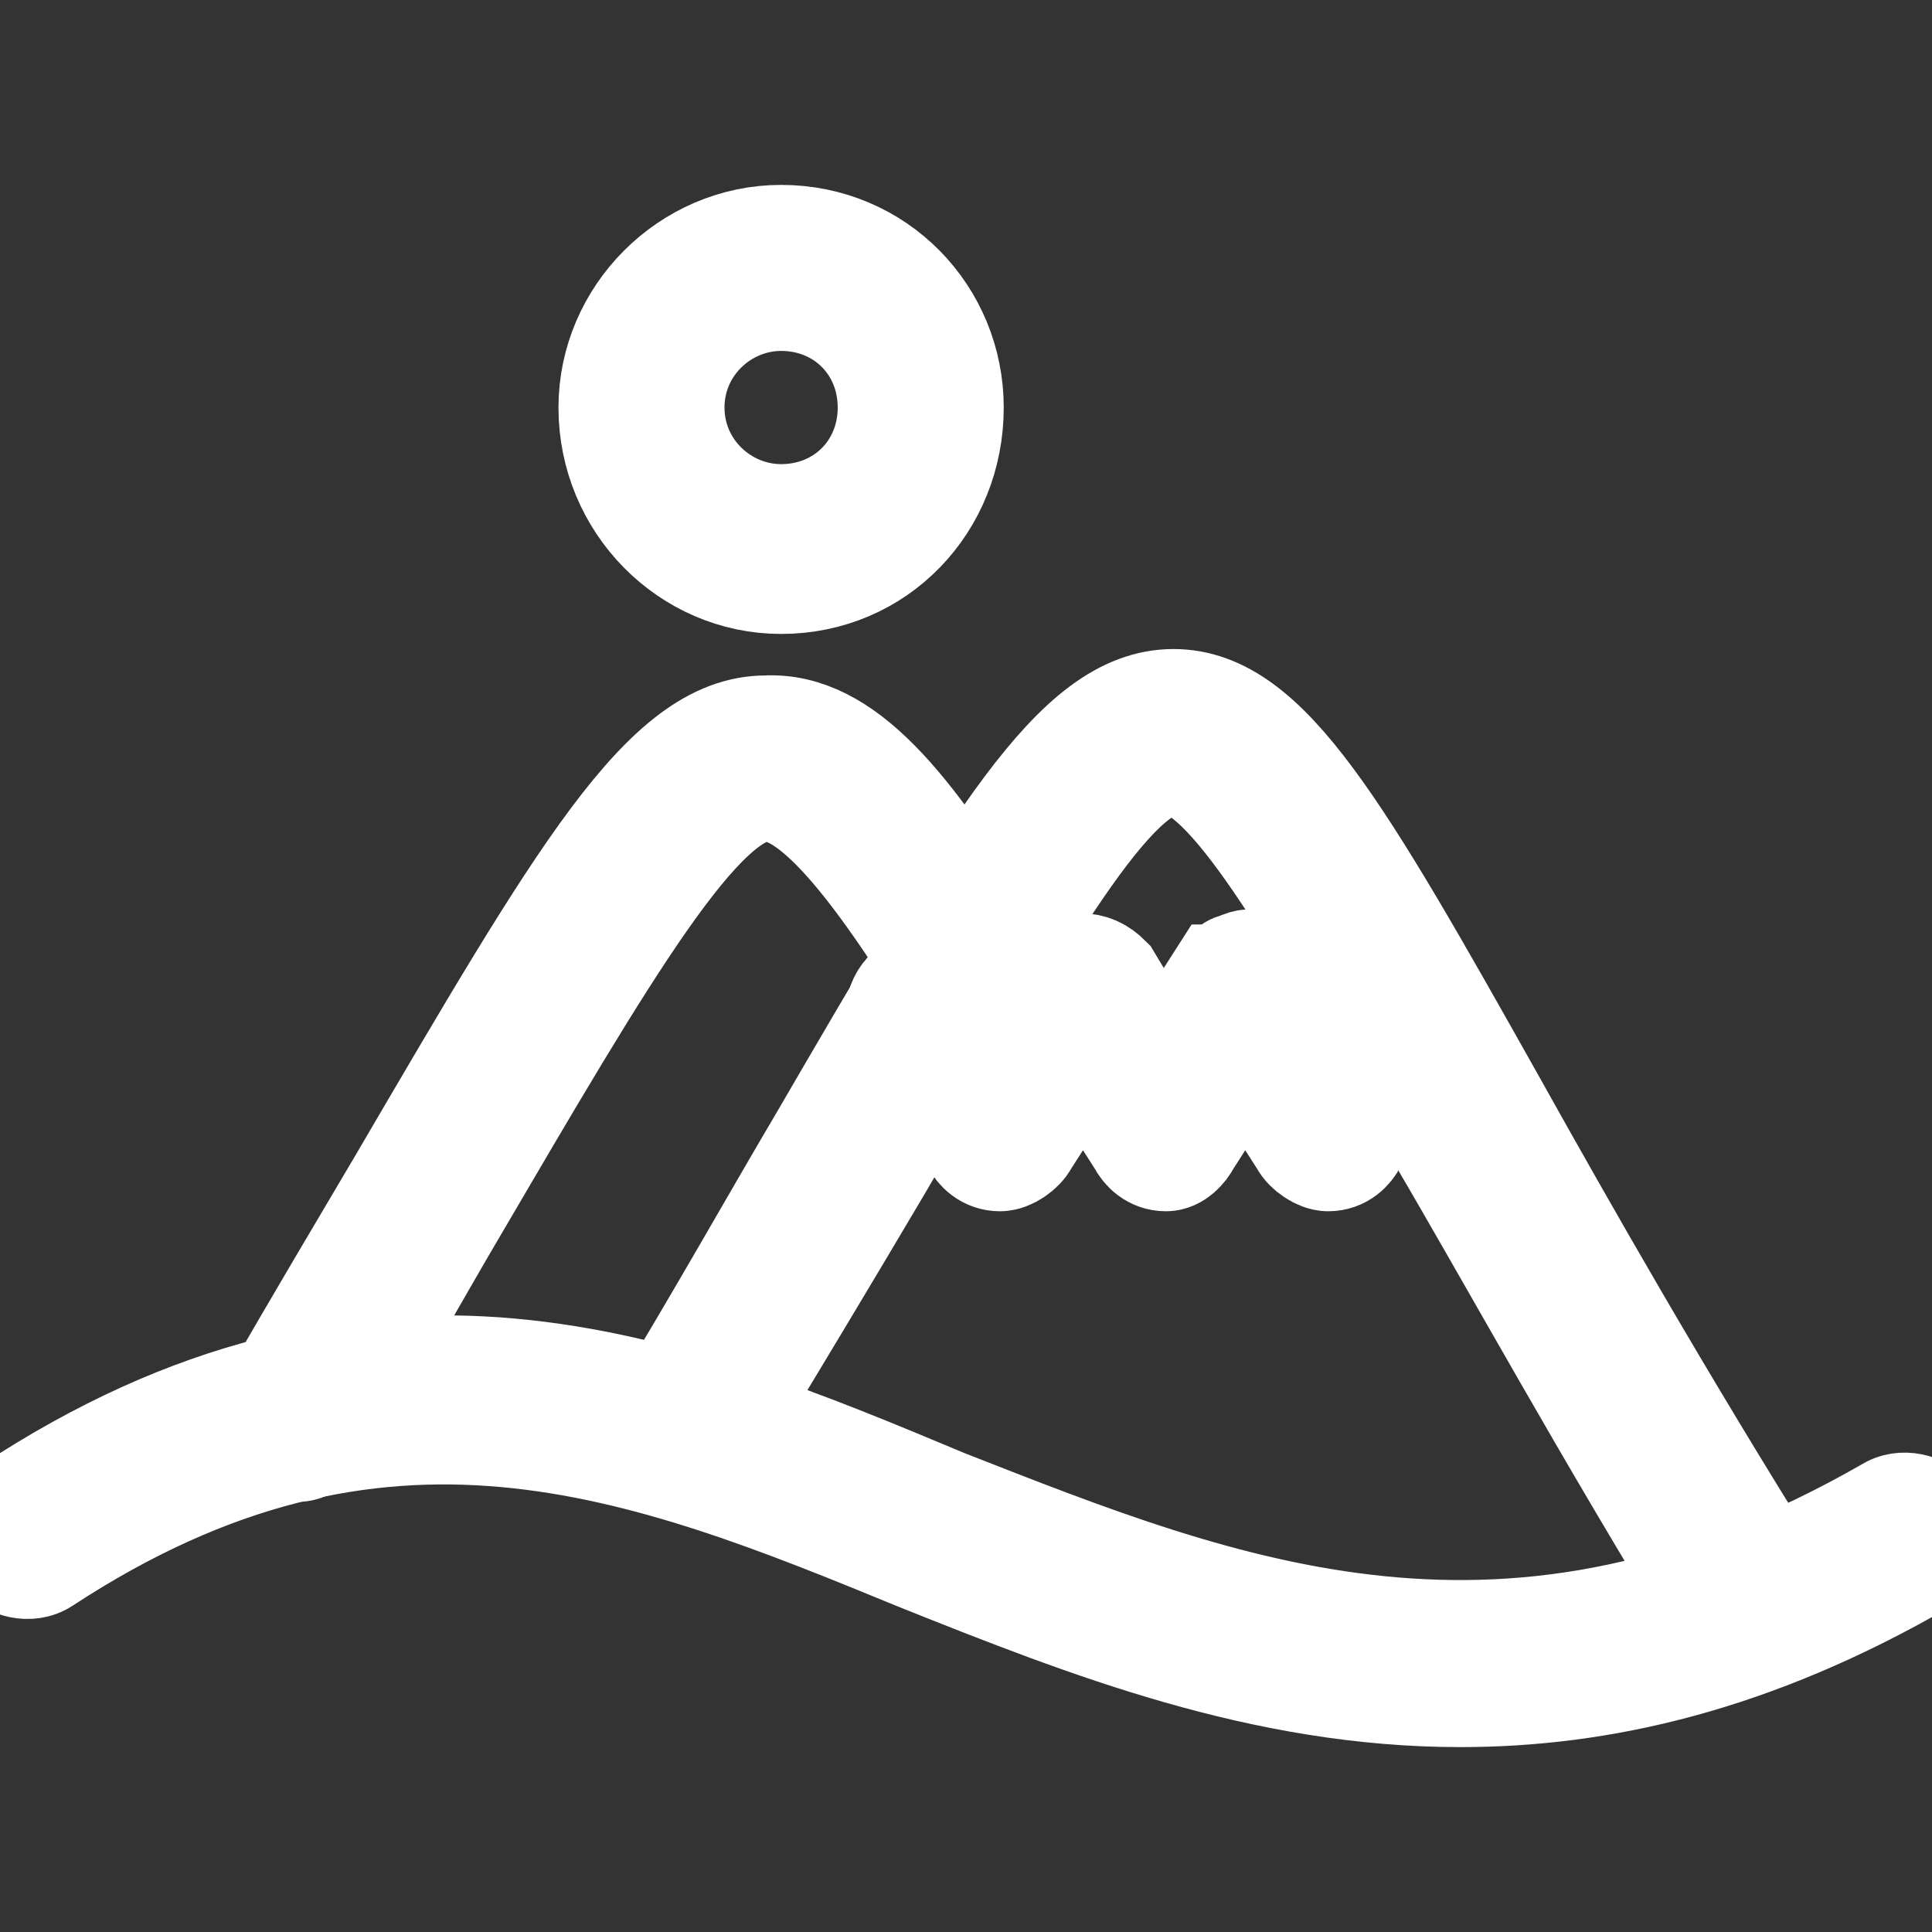 <?xml version="1.0" encoding="UTF-8"?>
<!DOCTYPE svg PUBLIC "-//W3C//DTD SVG 1.1//EN" "http://www.w3.org/Graphics/SVG/1.1/DTD/svg11.dtd">
<!-- Creator: CorelDRAW -->
<svg xmlns="http://www.w3.org/2000/svg" xml:space="preserve" width="512px" height="512px" version="1.1" style="shape-rendering:geometricPrecision; text-rendering:geometricPrecision; image-rendering:optimizeQuality; fill-rule:evenodd; clip-rule:evenodd"
viewBox="0 0 512 512"
 xmlns:xlink="http://www.w3.org/1999/xlink">
 <rect x="0" y="0" width="512" height="512" fill="#333333" stroke="none"/>
 <defs>
  <style type="text/css">
   <![CDATA[
    .fil0 {fill:white; stroke:white; stroke-width:30;}
   ]]>
  </style>
 </defs>
 <g id="Layer_x0020_1">
  <g id="_484136008">
   <g>
    <g>
     <path class="fil0" d="M387 448c-52,0 -98,-18 -143,-36 -73,-30 -143,-58 -233,1 -3,2 -8,1 -10,-2 -2,-3 -1,-8 2,-10 97,-64 173,-33 247,-2 74,29 150,60 251,2 3,-2 8,-1 10,2 2,4 1,8 -2,10 -45,26 -85,35 -122,35z"/>
    </g>
    <g>
     <path class="fil0" d="M465 433c-3,0 -5,-1 -7,-3 -32,-52 -56,-96 -76,-130 -34,-61 -56,-98 -71,-99 0,0 0,0 0,0 -17,0 -40,41 -79,108 -13,22 -28,47 -45,75 -2,4 -7,5 -10,3 -3,-2 -5,-7 -2,-10 17,-28 31,-53 44,-75 46,-79 67,-115 92,-115 0,0 0,0 0,0 24,0 43,33 84,106 19,34 44,78 76,129 2,4 1,8 -3,10 -1,1 -2,1 -3,1z"/>
    </g>
    <g>
     <path class="fil0" d="M79 383c-1,0 -3,-1 -4,-1 -3,-2 -5,-7 -2,-10 12,-21 24,-41 34,-58 48,-82 70,-120 96,-120 20,-1 37,20 59,56 2,3 2,8 -2,10 -4,2 -8,1 -10,-3 -22,-35 -36,-49 -47,-49 -18,0 -43,43 -84,113 -10,17 -21,37 -34,58 -2,2 -4,4 -6,4z"/>
    </g>
    <g>
     <path class="fil0" d="M309 306c-3,0 -5,-2 -6,-4l-16 -25 -16 25c-1,2 -4,4 -6,4 0,0 0,0 0,0 -3,0 -5,-2 -6,-4l-19 -29c-2,-3 -1,-8 2,-10 3,-2 8,-1 10,2l12 20 16 -25c1,-2 4,-3 6,-3 0,0 0,0 0,0 3,0 5,1 7,3l15 25 16 -25c1,0 1,-1 2,-1 0,-1 1,-2 2,-2 0,0 2,-1 3,-1 0,0 2,1 2,1 1,0 2,1 3,2 0,0 0,1 1,1l16 25 13 -21c2,-4 7,-5 10,-2 3,2 4,6 2,10l-20 30c-1,2 -3,4 -6,4 0,0 0,0 0,0 -2,0 -5,-2 -6,-4l-16 -25 -16 25c-1,2 -3,4 -5,4 0,0 0,0 0,0z"/>
    </g>
    <g>
     <path class="fil0" d="M207 153c-24,0 -44,-20 -44,-45 0,-24 20,-44 44,-44 25,0 44,20 44,44 0,25 -19,45 -44,45zm0 -75c-16,0 -30,13 -30,30 0,17 14,30 30,30 17,0 30,-13 30,-30 0,-17 -13,-30 -30,-30z"/>
    </g>
   </g>
  </g>
 </g>
</svg>
